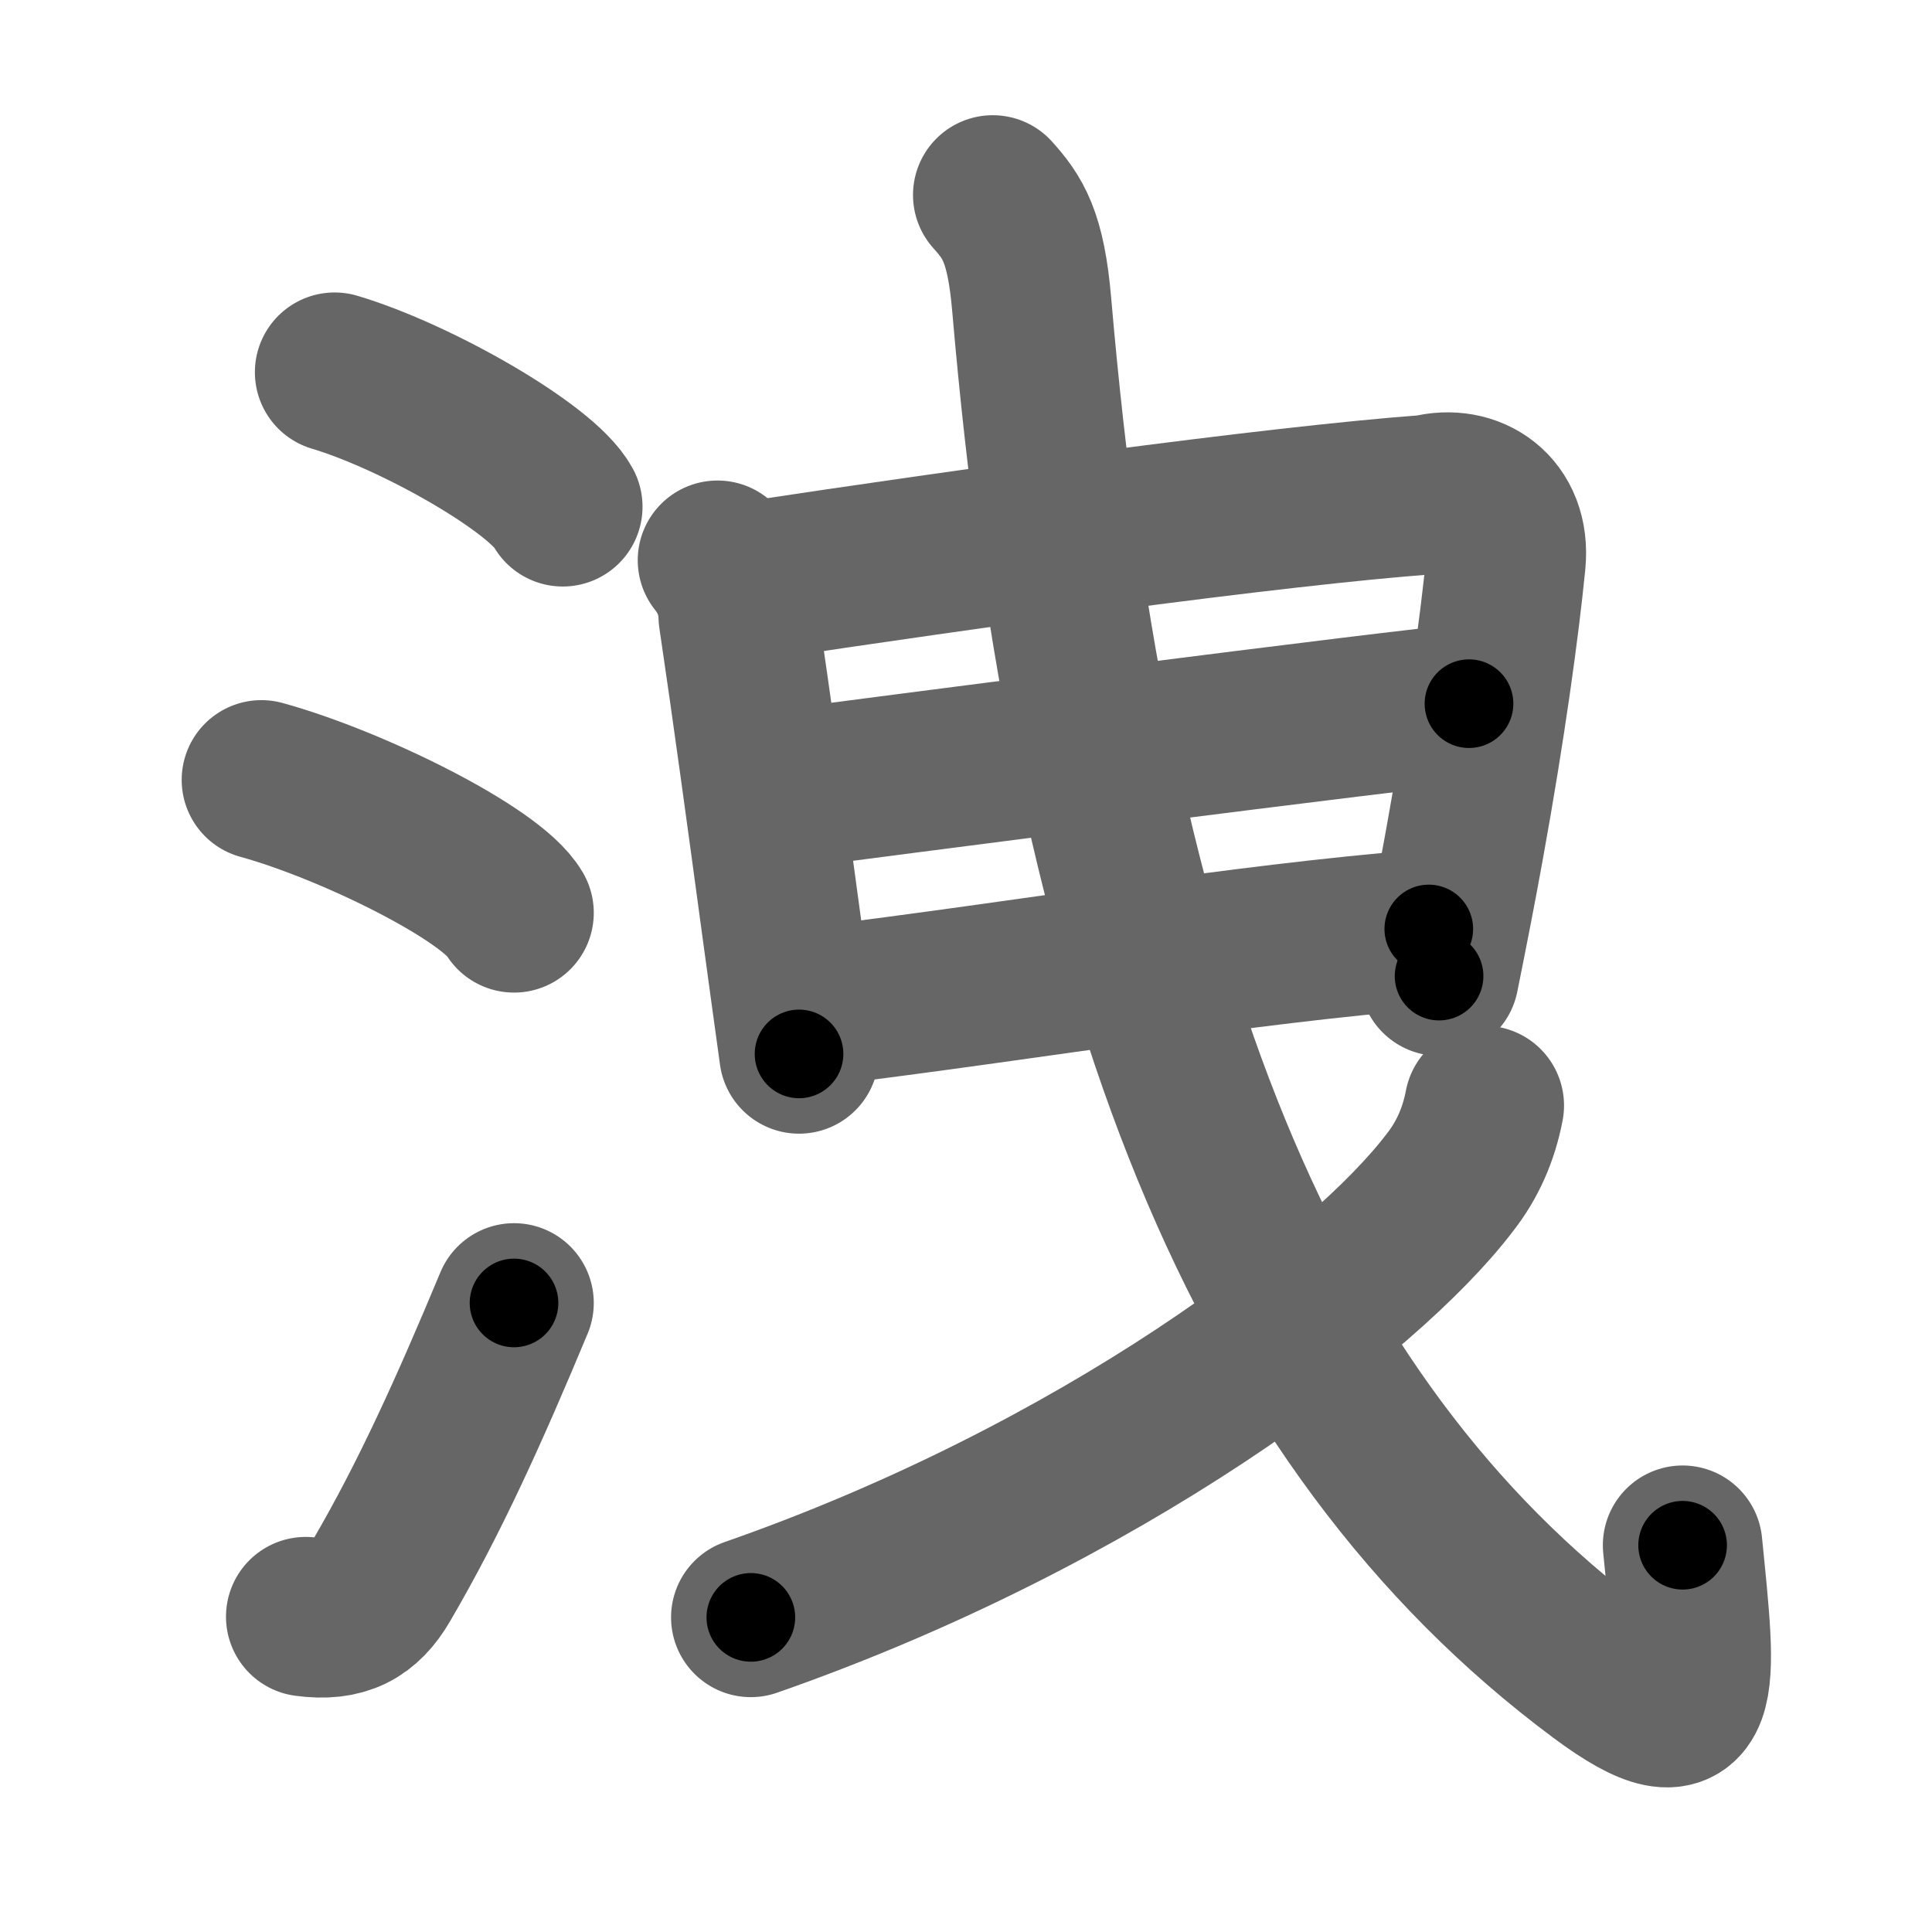 <svg xmlns="http://www.w3.org/2000/svg" width="109" height="109" viewBox="0 0 109 109" id="6d29"><g fill="none" stroke="#666" stroke-width="9" stroke-linecap="round" stroke-linejoin="round"><g><g><path d="M18.88,21c4.63,1.38,11.71,5.44,12.87,7.59" /><path d="M14.75,44c5.12,1.41,12.97,5.3,14.25,7.5" /><path d="M17.25,91.21c2.12,0.29,3.31-0.39,4.25-2c2.75-4.7,5-9.7,7.5-15.7" /></g><g><g><path d="M40.48,31.61c0.75,0.94,1.14,1.99,1.17,3.15c0.81,5.48,1.59,11.21,2.44,17.49c0.32,2.32,0.64,4.72,0.99,7.21" /><path d="M42.46,32.78c11.8-1.79,29.27-4.22,38.17-4.88c2.34-0.61,4.62,0.85,4.33,3.8c-0.37,3.73-1.15,9.39-2.33,15.9c-0.43,2.39-0.92,4.9-1.44,7.47" /><path d="M44.15,44.55c3.59-0.49,35.77-4.65,38.73-4.85" /><path d="M45.91,56.8c12.59-1.55,23.76-3.5,34.7-4.39" /></g><path d="M56.01,11c1.12,1.25,1.87,2.32,2.2,6.22C61.5,55.5,71.25,80.25,90.33,94.44c5.95,4.42,5.4,0.78,4.6-7.26" /><g><path d="M83.74,62.37c-0.31,1.63-0.95,3.08-1.93,4.33c-4.79,6.33-19.73,17.67-39.45,24.55" /></g></g></g></g><g fill="none" stroke="#000" stroke-width="5" stroke-linecap="round" stroke-linejoin="round"><g><g><path d="M18.88,21c4.63,1.38,11.71,5.44,12.87,7.59" stroke-dasharray="15.13" stroke-dashoffset="15.13"><animate id="0" attributeName="stroke-dashoffset" values="15.13;0" dur="0.15s" fill="freeze" begin="0s;6d29.click" /></path><path d="M14.75,44c5.12,1.41,12.97,5.3,14.25,7.5" stroke-dasharray="16.29" stroke-dashoffset="16.29"><animate attributeName="stroke-dashoffset" values="16.29" fill="freeze" begin="6d29.click" /><animate id="1" attributeName="stroke-dashoffset" values="16.29;0" dur="0.16s" fill="freeze" begin="0.end" /></path><path d="M17.25,91.21c2.12,0.29,3.31-0.39,4.25-2c2.75-4.7,5-9.7,7.5-15.7" stroke-dasharray="22.47" stroke-dashoffset="22.47"><animate attributeName="stroke-dashoffset" values="22.47" fill="freeze" begin="6d29.click" /><animate id="2" attributeName="stroke-dashoffset" values="22.47;0" dur="0.22s" fill="freeze" begin="1.end" /></path></g><g><g><path d="M40.48,31.61c0.75,0.94,1.14,1.99,1.17,3.15c0.81,5.48,1.59,11.21,2.44,17.49c0.32,2.32,0.64,4.72,0.99,7.21" stroke-dasharray="28.36" stroke-dashoffset="28.36"><animate attributeName="stroke-dashoffset" values="28.36" fill="freeze" begin="6d29.click" /><animate id="3" attributeName="stroke-dashoffset" values="28.36;0" dur="0.28s" fill="freeze" begin="2.end" /></path><path d="M42.46,32.78c11.8-1.79,29.27-4.22,38.17-4.88c2.34-0.61,4.62,0.85,4.33,3.8c-0.37,3.73-1.15,9.39-2.33,15.9c-0.43,2.39-0.92,4.9-1.44,7.47" stroke-dasharray="69.08" stroke-dashoffset="69.08"><animate attributeName="stroke-dashoffset" values="69.08" fill="freeze" begin="6d29.click" /><animate id="4" attributeName="stroke-dashoffset" values="69.08;0" dur="0.52s" fill="freeze" begin="3.end" /></path><path d="M44.15,44.55c3.59-0.49,35.77-4.65,38.73-4.85" stroke-dasharray="39.03" stroke-dashoffset="39.03"><animate attributeName="stroke-dashoffset" values="39.03" fill="freeze" begin="6d29.click" /><animate id="5" attributeName="stroke-dashoffset" values="39.03;0" dur="0.39s" fill="freeze" begin="4.end" /></path><path d="M45.91,56.8c12.59-1.55,23.76-3.5,34.7-4.39" stroke-dasharray="34.98" stroke-dashoffset="34.98"><animate attributeName="stroke-dashoffset" values="34.98" fill="freeze" begin="6d29.click" /><animate id="6" attributeName="stroke-dashoffset" values="34.98;0" dur="0.35s" fill="freeze" begin="5.end" /></path></g><path d="M56.01,11c1.12,1.25,1.87,2.32,2.2,6.22C61.5,55.5,71.25,80.25,90.33,94.44c5.95,4.42,5.4,0.78,4.6-7.26" stroke-dasharray="107.05" stroke-dashoffset="107.05"><animate attributeName="stroke-dashoffset" values="107.05" fill="freeze" begin="6d29.click" /><animate id="7" attributeName="stroke-dashoffset" values="107.05;0" dur="0.8s" fill="freeze" begin="6.end" /></path><g><path d="M83.74,62.37c-0.31,1.63-0.95,3.08-1.93,4.33c-4.79,6.33-19.73,17.67-39.45,24.55" stroke-dasharray="51.74" stroke-dashoffset="51.74"><animate attributeName="stroke-dashoffset" values="51.74" fill="freeze" begin="6d29.click" /><animate id="8" attributeName="stroke-dashoffset" values="51.74;0" dur="0.52s" fill="freeze" begin="7.end" /></path></g></g></g></g></svg>